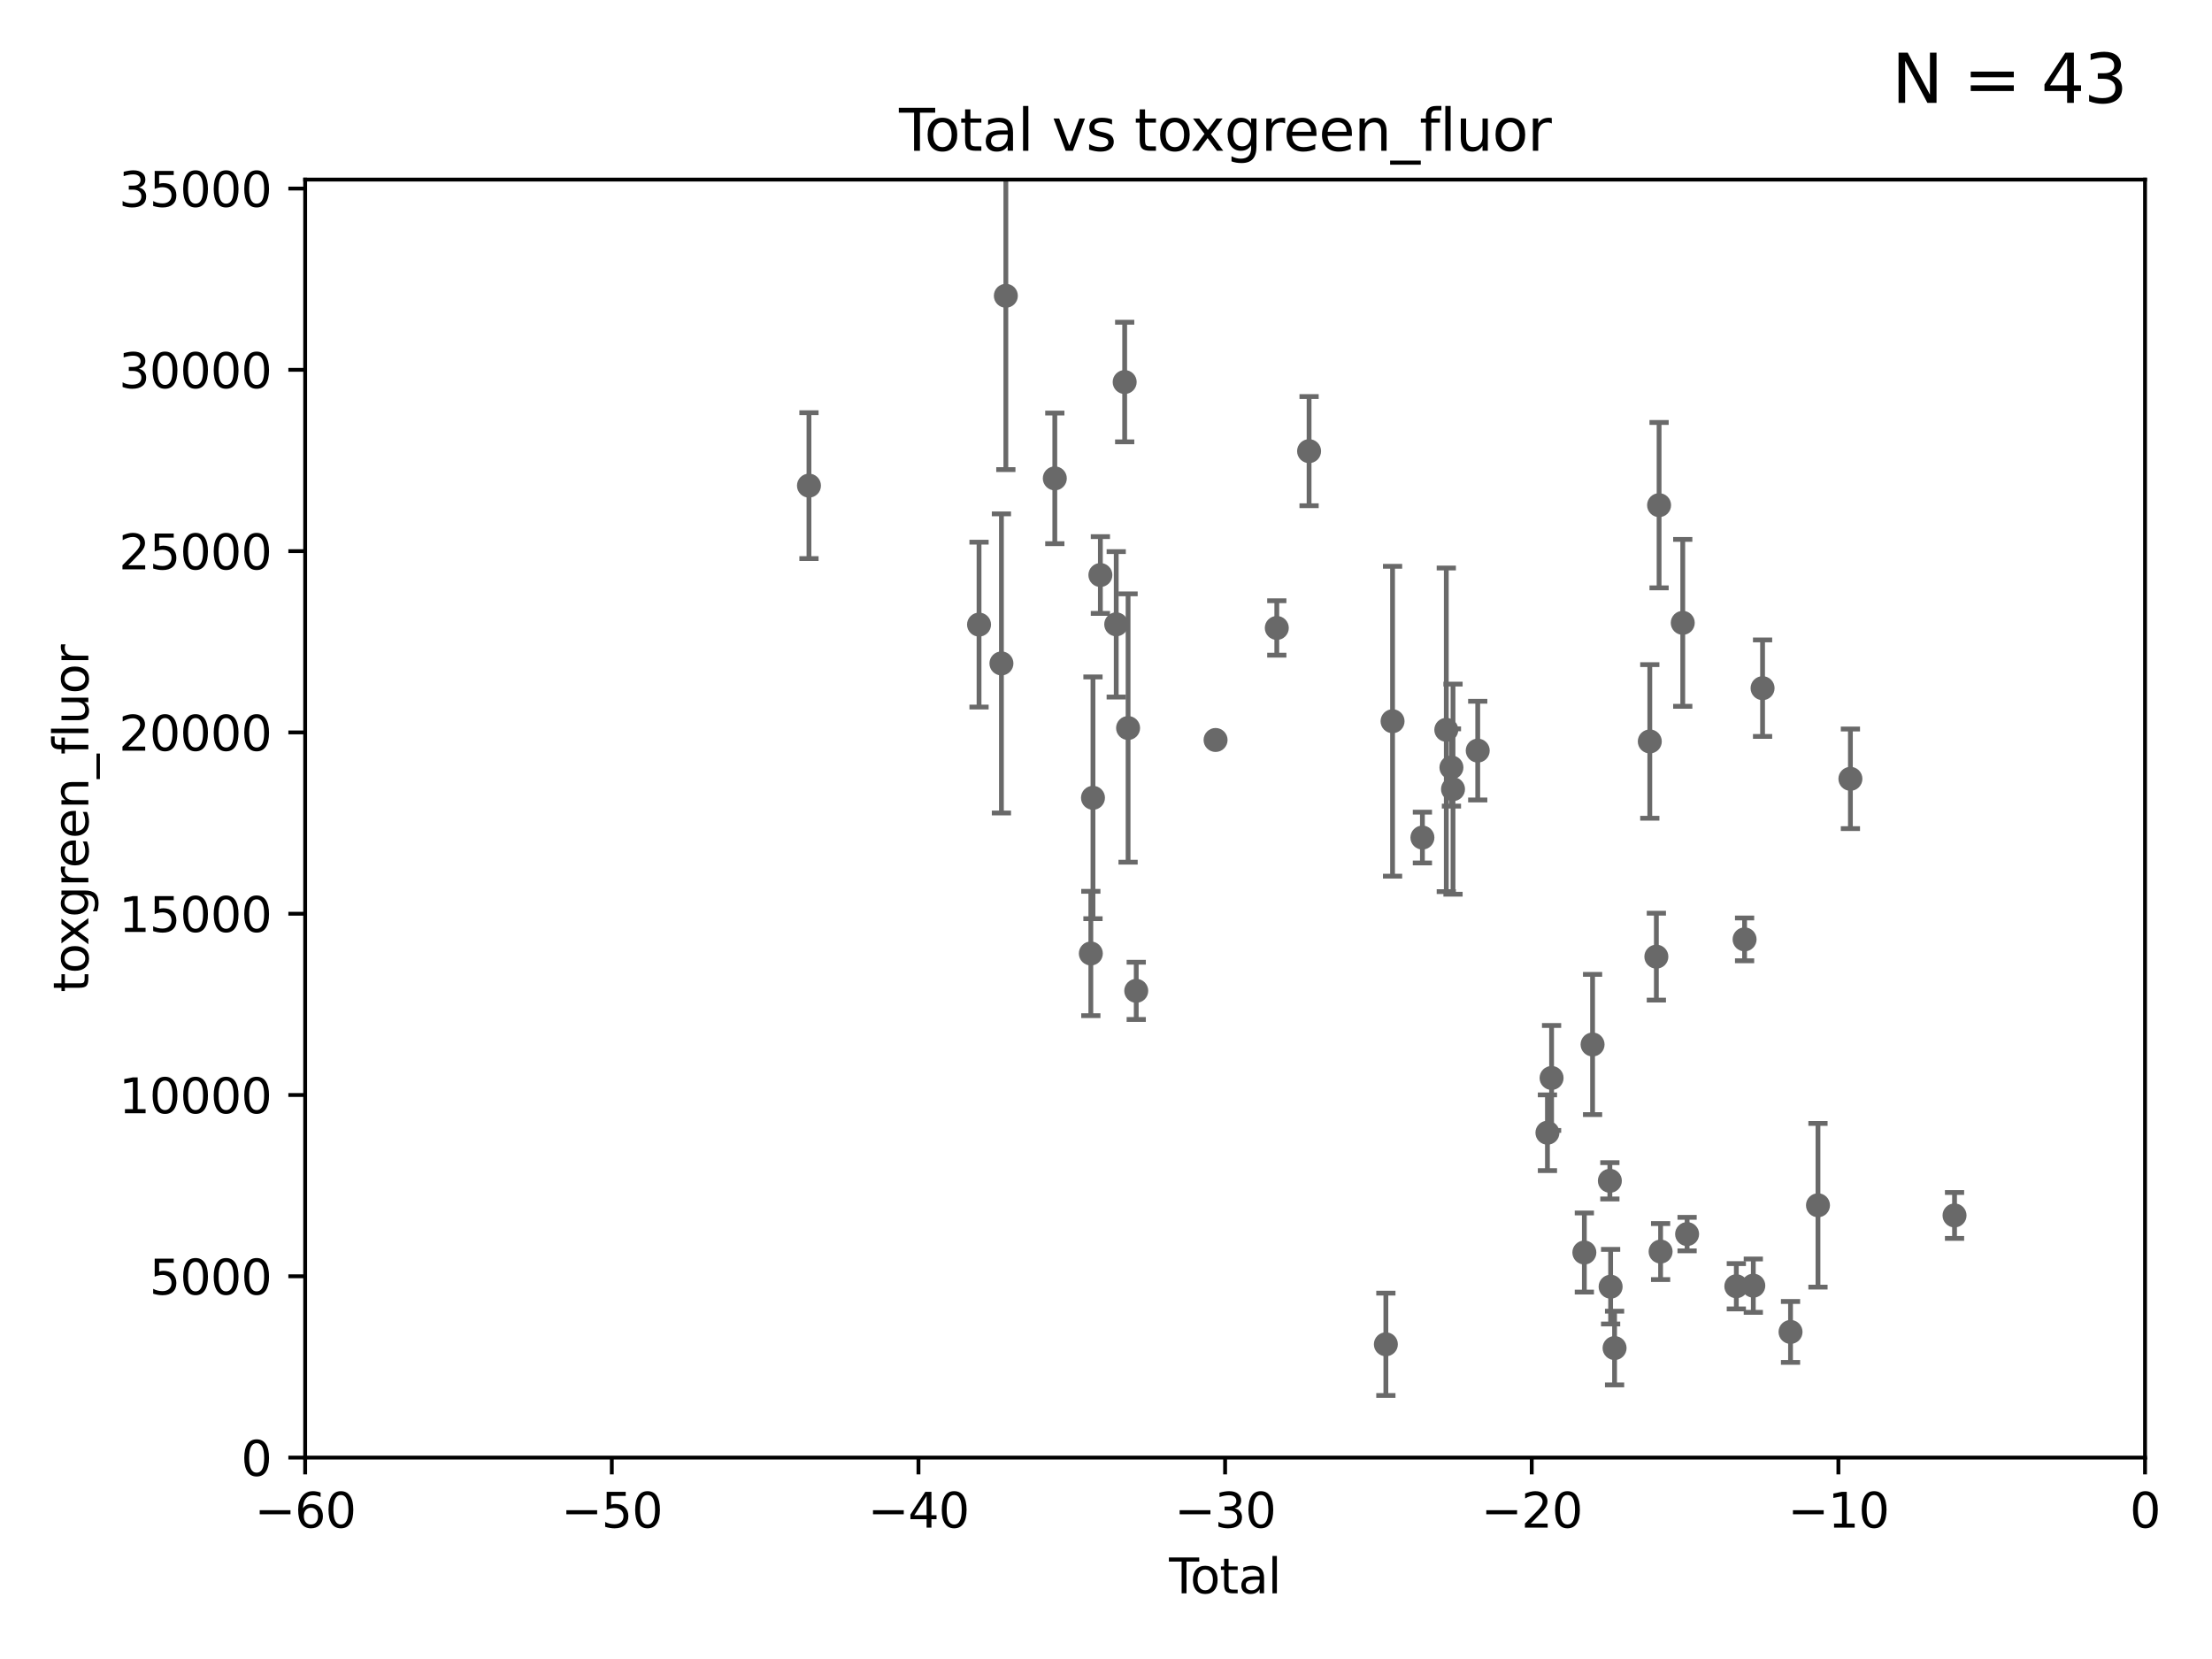 <?xml version="1.0" encoding="utf-8" standalone="no"?>
<!DOCTYPE svg PUBLIC "-//W3C//DTD SVG 1.1//EN"
  "http://www.w3.org/Graphics/SVG/1.1/DTD/svg11.dtd">
<svg xmlns:xlink="http://www.w3.org/1999/xlink" width="460.8pt" height="345.6pt" viewBox="0 0 460.8 345.6" xmlns="http://www.w3.org/2000/svg" version="1.1">
 <defs>
  <style type="text/css">*{stroke-linejoin: round; stroke-linecap: butt}</style>
 </defs>
 <g id="figure_1">
  <g id="patch_1">
   <path d="M 0 345.6 
L 460.8 345.6 
L 460.8 0 
L 0 0 
z
" style="fill: #ffffff"/>
  </g>
  <g id="axes_1">
   <g id="patch_2">
    <path d="M 63.571 303.64 
L 446.85 303.64 
L 446.85 37.411 
L 63.571 37.411 
z
" style="fill: #ffffff"/>
   </g>
   <g id="PathCollection_1">
    <defs>
     <path id="m8efe56c327" d="M 0 1.118 
C 0.297 1.118 0.581 1 0.791 0.791 
C 1 0.581 1.118 0.297 1.118 0 
C 1.118 -0.297 1 -0.581 0.791 -0.791 
C 0.581 -1 0.297 -1.118 0 -1.118 
C -0.297 -1.118 -0.581 -1 -0.791 -0.791 
C -1 -0.581 -1.118 -0.297 -1.118 0 
C -1.118 0.297 -1 0.581 -0.791 0.791 
C -0.581 1 -0.297 1.118 0 1.118 
z
" style="stroke: #696969"/>
    </defs>
    <g clip-path="url(#p7d90228bff)">
     <use xlink:href="#m8efe56c327" x="168.522" y="101.166" style="fill: #696969; stroke: #696969"/>
     <use xlink:href="#m8efe56c327" x="323.223" y="224.561" style="fill: #696969; stroke: #696969"/>
     <use xlink:href="#m8efe56c327" x="330.05" y="260.923" style="fill: #696969; stroke: #696969"/>
     <use xlink:href="#m8efe56c327" x="331.762" y="217.585" style="fill: #696969; stroke: #696969"/>
     <use xlink:href="#m8efe56c327" x="335.364" y="245.982" style="fill: #696969; stroke: #696969"/>
     <use xlink:href="#m8efe56c327" x="335.522" y="268.043" style="fill: #696969; stroke: #696969"/>
     <use xlink:href="#m8efe56c327" x="336.346" y="280.823" style="fill: #696969; stroke: #696969"/>
     <use xlink:href="#m8efe56c327" x="343.683" y="154.457" style="fill: #696969; stroke: #696969"/>
     <use xlink:href="#m8efe56c327" x="345.05" y="199.288" style="fill: #696969; stroke: #696969"/>
     <use xlink:href="#m8efe56c327" x="322.36" y="235.968" style="fill: #696969; stroke: #696969"/>
     <use xlink:href="#m8efe56c327" x="345.618" y="105.234" style="fill: #696969; stroke: #696969"/>
     <use xlink:href="#m8efe56c327" x="350.548" y="129.752" style="fill: #696969; stroke: #696969"/>
     <use xlink:href="#m8efe56c327" x="351.454" y="257.081" style="fill: #696969; stroke: #696969"/>
     <use xlink:href="#m8efe56c327" x="361.709" y="267.952" style="fill: #696969; stroke: #696969"/>
     <use xlink:href="#m8efe56c327" x="363.429" y="195.688" style="fill: #696969; stroke: #696969"/>
     <use xlink:href="#m8efe56c327" x="365.245" y="267.827" style="fill: #696969; stroke: #696969"/>
     <use xlink:href="#m8efe56c327" x="367.176" y="143.358" style="fill: #696969; stroke: #696969"/>
     <use xlink:href="#m8efe56c327" x="373" y="277.466" style="fill: #696969; stroke: #696969"/>
     <use xlink:href="#m8efe56c327" x="378.718" y="251.081" style="fill: #696969; stroke: #696969"/>
     <use xlink:href="#m8efe56c327" x="345.933" y="260.724" style="fill: #696969; stroke: #696969"/>
     <use xlink:href="#m8efe56c327" x="385.474" y="162.243" style="fill: #696969; stroke: #696969"/>
     <use xlink:href="#m8efe56c327" x="407.166" y="253.198" style="fill: #696969; stroke: #696969"/>
     <use xlink:href="#m8efe56c327" x="302.688" y="164.396" style="fill: #696969; stroke: #696969"/>
     <use xlink:href="#m8efe56c327" x="203.952" y="130.114" style="fill: #696969; stroke: #696969"/>
     <use xlink:href="#m8efe56c327" x="208.616" y="138.203" style="fill: #696969; stroke: #696969"/>
     <use xlink:href="#m8efe56c327" x="209.537" y="61.614" style="fill: #696969; stroke: #696969"/>
     <use xlink:href="#m8efe56c327" x="219.736" y="99.654" style="fill: #696969; stroke: #696969"/>
     <use xlink:href="#m8efe56c327" x="227.24" y="198.628" style="fill: #696969; stroke: #696969"/>
     <use xlink:href="#m8efe56c327" x="227.686" y="166.197" style="fill: #696969; stroke: #696969"/>
     <use xlink:href="#m8efe56c327" x="229.229" y="119.786" style="fill: #696969; stroke: #696969"/>
     <use xlink:href="#m8efe56c327" x="232.53" y="130.059" style="fill: #696969; stroke: #696969"/>
     <use xlink:href="#m8efe56c327" x="234.291" y="79.585" style="fill: #696969; stroke: #696969"/>
     <use xlink:href="#m8efe56c327" x="307.838" y="156.366" style="fill: #696969; stroke: #696969"/>
     <use xlink:href="#m8efe56c327" x="235" y="151.66" style="fill: #696969; stroke: #696969"/>
     <use xlink:href="#m8efe56c327" x="253.226" y="154.151" style="fill: #696969; stroke: #696969"/>
     <use xlink:href="#m8efe56c327" x="265.98" y="130.815" style="fill: #696969; stroke: #696969"/>
     <use xlink:href="#m8efe56c327" x="272.706" y="93.983" style="fill: #696969; stroke: #696969"/>
     <use xlink:href="#m8efe56c327" x="288.702" y="280.043" style="fill: #696969; stroke: #696969"/>
     <use xlink:href="#m8efe56c327" x="290.095" y="150.246" style="fill: #696969; stroke: #696969"/>
     <use xlink:href="#m8efe56c327" x="296.315" y="174.48" style="fill: #696969; stroke: #696969"/>
     <use xlink:href="#m8efe56c327" x="301.29" y="152.035" style="fill: #696969; stroke: #696969"/>
     <use xlink:href="#m8efe56c327" x="302.36" y="159.878" style="fill: #696969; stroke: #696969"/>
     <use xlink:href="#m8efe56c327" x="236.699" y="206.41" style="fill: #696969; stroke: #696969"/>
    </g>
   </g>
   <g id="matplotlib.axis_1">
    <g id="xtick_1">
     <g id="line2d_1">
      <defs>
       <path id="mfa442d9a0a" d="M 0 0 
L 0 3.5 
" style="stroke: #000000; stroke-width: 0.8"/>
      </defs>
      <g>
       <use xlink:href="#mfa442d9a0a" x="63.571" y="303.64" style="stroke: #000000; stroke-width: 0.8"/>
      </g>
     </g>
     <g id="text_1">
      <!-- −60 -->
      <g transform="translate(53.019 318.238)scale(0.1 -0.1)">
       <defs>
        <path id="DejaVuSans-2212" d="M 678 2272 
L 4684 2272 
L 4684 1741 
L 678 1741 
L 678 2272 
z
" transform="scale(0.016)"/>
        <path id="DejaVuSans-36" d="M 2113 2584 
Q 1688 2584 1439 2293 
Q 1191 2003 1191 1497 
Q 1191 994 1439 701 
Q 1688 409 2113 409 
Q 2538 409 2786 701 
Q 3034 994 3034 1497 
Q 3034 2003 2786 2293 
Q 2538 2584 2113 2584 
z
M 3366 4563 
L 3366 3988 
Q 3128 4100 2886 4159 
Q 2644 4219 2406 4219 
Q 1781 4219 1451 3797 
Q 1122 3375 1075 2522 
Q 1259 2794 1537 2939 
Q 1816 3084 2150 3084 
Q 2853 3084 3261 2657 
Q 3669 2231 3669 1497 
Q 3669 778 3244 343 
Q 2819 -91 2113 -91 
Q 1303 -91 875 529 
Q 447 1150 447 2328 
Q 447 3434 972 4092 
Q 1497 4750 2381 4750 
Q 2619 4750 2861 4703 
Q 3103 4656 3366 4563 
z
" transform="scale(0.016)"/>
        <path id="DejaVuSans-30" d="M 2034 4250 
Q 1547 4250 1301 3770 
Q 1056 3291 1056 2328 
Q 1056 1369 1301 889 
Q 1547 409 2034 409 
Q 2525 409 2770 889 
Q 3016 1369 3016 2328 
Q 3016 3291 2770 3770 
Q 2525 4250 2034 4250 
z
M 2034 4750 
Q 2819 4750 3233 4129 
Q 3647 3509 3647 2328 
Q 3647 1150 3233 529 
Q 2819 -91 2034 -91 
Q 1250 -91 836 529 
Q 422 1150 422 2328 
Q 422 3509 836 4129 
Q 1250 4750 2034 4750 
z
" transform="scale(0.016)"/>
       </defs>
       <use xlink:href="#DejaVuSans-2212"/>
       <use xlink:href="#DejaVuSans-36" x="83.789"/>
       <use xlink:href="#DejaVuSans-30" x="147.412"/>
      </g>
     </g>
    </g>
    <g id="xtick_2">
     <g id="line2d_2">
      <g>
       <use xlink:href="#mfa442d9a0a" x="127.451" y="303.64" style="stroke: #000000; stroke-width: 0.8"/>
      </g>
     </g>
     <g id="text_2">
      <!-- −50 -->
      <g transform="translate(116.899 318.238)scale(0.1 -0.1)">
       <defs>
        <path id="DejaVuSans-35" d="M 691 4666 
L 3169 4666 
L 3169 4134 
L 1269 4134 
L 1269 2991 
Q 1406 3038 1543 3061 
Q 1681 3084 1819 3084 
Q 2600 3084 3056 2656 
Q 3513 2228 3513 1497 
Q 3513 744 3044 326 
Q 2575 -91 1722 -91 
Q 1428 -91 1123 -41 
Q 819 9 494 109 
L 494 744 
Q 775 591 1075 516 
Q 1375 441 1709 441 
Q 2250 441 2565 725 
Q 2881 1009 2881 1497 
Q 2881 1984 2565 2268 
Q 2250 2553 1709 2553 
Q 1456 2553 1204 2497 
Q 953 2441 691 2322 
L 691 4666 
z
" transform="scale(0.016)"/>
       </defs>
       <use xlink:href="#DejaVuSans-2212"/>
       <use xlink:href="#DejaVuSans-35" x="83.789"/>
       <use xlink:href="#DejaVuSans-30" x="147.412"/>
      </g>
     </g>
    </g>
    <g id="xtick_3">
     <g id="line2d_3">
      <g>
       <use xlink:href="#mfa442d9a0a" x="191.331" y="303.64" style="stroke: #000000; stroke-width: 0.8"/>
      </g>
     </g>
     <g id="text_3">
      <!-- −40 -->
      <g transform="translate(180.778 318.238)scale(0.1 -0.1)">
       <defs>
        <path id="DejaVuSans-34" d="M 2419 4116 
L 825 1625 
L 2419 1625 
L 2419 4116 
z
M 2253 4666 
L 3047 4666 
L 3047 1625 
L 3713 1625 
L 3713 1100 
L 3047 1100 
L 3047 0 
L 2419 0 
L 2419 1100 
L 313 1100 
L 313 1709 
L 2253 4666 
z
" transform="scale(0.016)"/>
       </defs>
       <use xlink:href="#DejaVuSans-2212"/>
       <use xlink:href="#DejaVuSans-34" x="83.789"/>
       <use xlink:href="#DejaVuSans-30" x="147.412"/>
      </g>
     </g>
    </g>
    <g id="xtick_4">
     <g id="line2d_4">
      <g>
       <use xlink:href="#mfa442d9a0a" x="255.211" y="303.64" style="stroke: #000000; stroke-width: 0.8"/>
      </g>
     </g>
     <g id="text_4">
      <!-- −30 -->
      <g transform="translate(244.658 318.238)scale(0.1 -0.1)">
       <defs>
        <path id="DejaVuSans-33" d="M 2597 2516 
Q 3050 2419 3304 2112 
Q 3559 1806 3559 1356 
Q 3559 666 3084 287 
Q 2609 -91 1734 -91 
Q 1441 -91 1130 -33 
Q 819 25 488 141 
L 488 750 
Q 750 597 1062 519 
Q 1375 441 1716 441 
Q 2309 441 2620 675 
Q 2931 909 2931 1356 
Q 2931 1769 2642 2001 
Q 2353 2234 1838 2234 
L 1294 2234 
L 1294 2753 
L 1863 2753 
Q 2328 2753 2575 2939 
Q 2822 3125 2822 3475 
Q 2822 3834 2567 4026 
Q 2313 4219 1838 4219 
Q 1578 4219 1281 4162 
Q 984 4106 628 3988 
L 628 4550 
Q 988 4650 1302 4700 
Q 1616 4750 1894 4750 
Q 2613 4750 3031 4423 
Q 3450 4097 3450 3541 
Q 3450 3153 3228 2886 
Q 3006 2619 2597 2516 
z
" transform="scale(0.016)"/>
       </defs>
       <use xlink:href="#DejaVuSans-2212"/>
       <use xlink:href="#DejaVuSans-33" x="83.789"/>
       <use xlink:href="#DejaVuSans-30" x="147.412"/>
      </g>
     </g>
    </g>
    <g id="xtick_5">
     <g id="line2d_5">
      <g>
       <use xlink:href="#mfa442d9a0a" x="319.09" y="303.64" style="stroke: #000000; stroke-width: 0.8"/>
      </g>
     </g>
     <g id="text_5">
      <!-- −20 -->
      <g transform="translate(308.538 318.238)scale(0.1 -0.1)">
       <defs>
        <path id="DejaVuSans-32" d="M 1228 531 
L 3431 531 
L 3431 0 
L 469 0 
L 469 531 
Q 828 903 1448 1529 
Q 2069 2156 2228 2338 
Q 2531 2678 2651 2914 
Q 2772 3150 2772 3378 
Q 2772 3750 2511 3984 
Q 2250 4219 1831 4219 
Q 1534 4219 1204 4116 
Q 875 4013 500 3803 
L 500 4441 
Q 881 4594 1212 4672 
Q 1544 4750 1819 4750 
Q 2544 4750 2975 4387 
Q 3406 4025 3406 3419 
Q 3406 3131 3298 2873 
Q 3191 2616 2906 2266 
Q 2828 2175 2409 1742 
Q 1991 1309 1228 531 
z
" transform="scale(0.016)"/>
       </defs>
       <use xlink:href="#DejaVuSans-2212"/>
       <use xlink:href="#DejaVuSans-32" x="83.789"/>
       <use xlink:href="#DejaVuSans-30" x="147.412"/>
      </g>
     </g>
    </g>
    <g id="xtick_6">
     <g id="line2d_6">
      <g>
       <use xlink:href="#mfa442d9a0a" x="382.97" y="303.64" style="stroke: #000000; stroke-width: 0.8"/>
      </g>
     </g>
     <g id="text_6">
      <!-- −10 -->
      <g transform="translate(372.418 318.238)scale(0.1 -0.1)">
       <defs>
        <path id="DejaVuSans-31" d="M 794 531 
L 1825 531 
L 1825 4091 
L 703 3866 
L 703 4441 
L 1819 4666 
L 2450 4666 
L 2450 531 
L 3481 531 
L 3481 0 
L 794 0 
L 794 531 
z
" transform="scale(0.016)"/>
       </defs>
       <use xlink:href="#DejaVuSans-2212"/>
       <use xlink:href="#DejaVuSans-31" x="83.789"/>
       <use xlink:href="#DejaVuSans-30" x="147.412"/>
      </g>
     </g>
    </g>
    <g id="xtick_7">
     <g id="line2d_7">
      <g>
       <use xlink:href="#mfa442d9a0a" x="446.85" y="303.64" style="stroke: #000000; stroke-width: 0.8"/>
      </g>
     </g>
     <g id="text_7">
      <!-- 0 -->
      <g transform="translate(443.669 318.238)scale(0.1 -0.1)">
       <use xlink:href="#DejaVuSans-30"/>
      </g>
     </g>
    </g>
    <g id="text_8">
     <!-- Total -->
     <g transform="translate(243.534 331.917)scale(0.1 -0.1)">
      <defs>
       <path id="DejaVuSans-54" d="M -19 4666 
L 3928 4666 
L 3928 4134 
L 2272 4134 
L 2272 0 
L 1638 0 
L 1638 4134 
L -19 4134 
L -19 4666 
z
" transform="scale(0.016)"/>
       <path id="DejaVuSans-6f" d="M 1959 3097 
Q 1497 3097 1228 2736 
Q 959 2375 959 1747 
Q 959 1119 1226 758 
Q 1494 397 1959 397 
Q 2419 397 2687 759 
Q 2956 1122 2956 1747 
Q 2956 2369 2687 2733 
Q 2419 3097 1959 3097 
z
M 1959 3584 
Q 2709 3584 3137 3096 
Q 3566 2609 3566 1747 
Q 3566 888 3137 398 
Q 2709 -91 1959 -91 
Q 1206 -91 779 398 
Q 353 888 353 1747 
Q 353 2609 779 3096 
Q 1206 3584 1959 3584 
z
" transform="scale(0.016)"/>
       <path id="DejaVuSans-74" d="M 1172 4494 
L 1172 3500 
L 2356 3500 
L 2356 3053 
L 1172 3053 
L 1172 1153 
Q 1172 725 1289 603 
Q 1406 481 1766 481 
L 2356 481 
L 2356 0 
L 1766 0 
Q 1100 0 847 248 
Q 594 497 594 1153 
L 594 3053 
L 172 3053 
L 172 3500 
L 594 3500 
L 594 4494 
L 1172 4494 
z
" transform="scale(0.016)"/>
       <path id="DejaVuSans-61" d="M 2194 1759 
Q 1497 1759 1228 1600 
Q 959 1441 959 1056 
Q 959 750 1161 570 
Q 1363 391 1709 391 
Q 2188 391 2477 730 
Q 2766 1069 2766 1631 
L 2766 1759 
L 2194 1759 
z
M 3341 1997 
L 3341 0 
L 2766 0 
L 2766 531 
Q 2569 213 2275 61 
Q 1981 -91 1556 -91 
Q 1019 -91 701 211 
Q 384 513 384 1019 
Q 384 1609 779 1909 
Q 1175 2209 1959 2209 
L 2766 2209 
L 2766 2266 
Q 2766 2663 2505 2880 
Q 2244 3097 1772 3097 
Q 1472 3097 1187 3025 
Q 903 2953 641 2809 
L 641 3341 
Q 956 3463 1253 3523 
Q 1550 3584 1831 3584 
Q 2591 3584 2966 3190 
Q 3341 2797 3341 1997 
z
" transform="scale(0.016)"/>
       <path id="DejaVuSans-6c" d="M 603 4863 
L 1178 4863 
L 1178 0 
L 603 0 
L 603 4863 
z
" transform="scale(0.016)"/>
      </defs>
      <use xlink:href="#DejaVuSans-54"/>
      <use xlink:href="#DejaVuSans-6f" x="44.084"/>
      <use xlink:href="#DejaVuSans-74" x="105.266"/>
      <use xlink:href="#DejaVuSans-61" x="144.475"/>
      <use xlink:href="#DejaVuSans-6c" x="205.754"/>
     </g>
    </g>
   </g>
   <g id="matplotlib.axis_2">
    <g id="ytick_1">
     <g id="line2d_8">
      <defs>
       <path id="mcd7b5732c5" d="M 0 0 
L -3.5 0 
" style="stroke: #000000; stroke-width: 0.8"/>
      </defs>
      <g>
       <use xlink:href="#mcd7b5732c5" x="63.571" y="303.64" style="stroke: #000000; stroke-width: 0.8"/>
      </g>
     </g>
     <g id="text_9">
      <!-- 0 -->
      <g transform="translate(50.209 307.439)scale(0.1 -0.1)">
       <use xlink:href="#DejaVuSans-30"/>
      </g>
     </g>
    </g>
    <g id="ytick_2">
     <g id="line2d_9">
      <g>
       <use xlink:href="#mcd7b5732c5" x="63.571" y="265.874" style="stroke: #000000; stroke-width: 0.8"/>
      </g>
     </g>
     <g id="text_10">
      <!-- 5000 -->
      <g transform="translate(31.121 269.673)scale(0.1 -0.1)">
       <use xlink:href="#DejaVuSans-35"/>
       <use xlink:href="#DejaVuSans-30" x="63.623"/>
       <use xlink:href="#DejaVuSans-30" x="127.246"/>
       <use xlink:href="#DejaVuSans-30" x="190.869"/>
      </g>
     </g>
    </g>
    <g id="ytick_3">
     <g id="line2d_10">
      <g>
       <use xlink:href="#mcd7b5732c5" x="63.571" y="228.108" style="stroke: #000000; stroke-width: 0.8"/>
      </g>
     </g>
     <g id="text_11">
      <!-- 10000 -->
      <g transform="translate(24.759 231.907)scale(0.1 -0.1)">
       <use xlink:href="#DejaVuSans-31"/>
       <use xlink:href="#DejaVuSans-30" x="63.623"/>
       <use xlink:href="#DejaVuSans-30" x="127.246"/>
       <use xlink:href="#DejaVuSans-30" x="190.869"/>
       <use xlink:href="#DejaVuSans-30" x="254.492"/>
      </g>
     </g>
    </g>
    <g id="ytick_4">
     <g id="line2d_11">
      <g>
       <use xlink:href="#mcd7b5732c5" x="63.571" y="190.342" style="stroke: #000000; stroke-width: 0.8"/>
      </g>
     </g>
     <g id="text_12">
      <!-- 15000 -->
      <g transform="translate(24.759 194.141)scale(0.1 -0.1)">
       <use xlink:href="#DejaVuSans-31"/>
       <use xlink:href="#DejaVuSans-35" x="63.623"/>
       <use xlink:href="#DejaVuSans-30" x="127.246"/>
       <use xlink:href="#DejaVuSans-30" x="190.869"/>
       <use xlink:href="#DejaVuSans-30" x="254.492"/>
      </g>
     </g>
    </g>
    <g id="ytick_5">
     <g id="line2d_12">
      <g>
       <use xlink:href="#mcd7b5732c5" x="63.571" y="152.576" style="stroke: #000000; stroke-width: 0.8"/>
      </g>
     </g>
     <g id="text_13">
      <!-- 20000 -->
      <g transform="translate(24.759 156.375)scale(0.1 -0.1)">
       <use xlink:href="#DejaVuSans-32"/>
       <use xlink:href="#DejaVuSans-30" x="63.623"/>
       <use xlink:href="#DejaVuSans-30" x="127.246"/>
       <use xlink:href="#DejaVuSans-30" x="190.869"/>
       <use xlink:href="#DejaVuSans-30" x="254.492"/>
      </g>
     </g>
    </g>
    <g id="ytick_6">
     <g id="line2d_13">
      <g>
       <use xlink:href="#mcd7b5732c5" x="63.571" y="114.81" style="stroke: #000000; stroke-width: 0.8"/>
      </g>
     </g>
     <g id="text_14">
      <!-- 25000 -->
      <g transform="translate(24.759 118.609)scale(0.1 -0.1)">
       <use xlink:href="#DejaVuSans-32"/>
       <use xlink:href="#DejaVuSans-35" x="63.623"/>
       <use xlink:href="#DejaVuSans-30" x="127.246"/>
       <use xlink:href="#DejaVuSans-30" x="190.869"/>
       <use xlink:href="#DejaVuSans-30" x="254.492"/>
      </g>
     </g>
    </g>
    <g id="ytick_7">
     <g id="line2d_14">
      <g>
       <use xlink:href="#mcd7b5732c5" x="63.571" y="77.044" style="stroke: #000000; stroke-width: 0.8"/>
      </g>
     </g>
     <g id="text_15">
      <!-- 30000 -->
      <g transform="translate(24.759 80.844)scale(0.1 -0.1)">
       <use xlink:href="#DejaVuSans-33"/>
       <use xlink:href="#DejaVuSans-30" x="63.623"/>
       <use xlink:href="#DejaVuSans-30" x="127.246"/>
       <use xlink:href="#DejaVuSans-30" x="190.869"/>
       <use xlink:href="#DejaVuSans-30" x="254.492"/>
      </g>
     </g>
    </g>
    <g id="ytick_8">
     <g id="line2d_15">
      <g>
       <use xlink:href="#mcd7b5732c5" x="63.571" y="39.278" style="stroke: #000000; stroke-width: 0.8"/>
      </g>
     </g>
     <g id="text_16">
      <!-- 35000 -->
      <g transform="translate(24.759 43.078)scale(0.1 -0.1)">
       <use xlink:href="#DejaVuSans-33"/>
       <use xlink:href="#DejaVuSans-35" x="63.623"/>
       <use xlink:href="#DejaVuSans-30" x="127.246"/>
       <use xlink:href="#DejaVuSans-30" x="190.869"/>
       <use xlink:href="#DejaVuSans-30" x="254.492"/>
      </g>
     </g>
    </g>
    <g id="text_17">
     <!-- toxgreen_fluor -->
     <g transform="translate(18.401 206.72)rotate(-90)scale(0.1 -0.1)">
      <defs>
       <path id="DejaVuSans-78" d="M 3513 3500 
L 2247 1797 
L 3578 0 
L 2900 0 
L 1881 1375 
L 863 0 
L 184 0 
L 1544 1831 
L 300 3500 
L 978 3500 
L 1906 2253 
L 2834 3500 
L 3513 3500 
z
" transform="scale(0.016)"/>
       <path id="DejaVuSans-67" d="M 2906 1791 
Q 2906 2416 2648 2759 
Q 2391 3103 1925 3103 
Q 1463 3103 1205 2759 
Q 947 2416 947 1791 
Q 947 1169 1205 825 
Q 1463 481 1925 481 
Q 2391 481 2648 825 
Q 2906 1169 2906 1791 
z
M 3481 434 
Q 3481 -459 3084 -895 
Q 2688 -1331 1869 -1331 
Q 1566 -1331 1297 -1286 
Q 1028 -1241 775 -1147 
L 775 -588 
Q 1028 -725 1275 -790 
Q 1522 -856 1778 -856 
Q 2344 -856 2625 -561 
Q 2906 -266 2906 331 
L 2906 616 
Q 2728 306 2450 153 
Q 2172 0 1784 0 
Q 1141 0 747 490 
Q 353 981 353 1791 
Q 353 2603 747 3093 
Q 1141 3584 1784 3584 
Q 2172 3584 2450 3431 
Q 2728 3278 2906 2969 
L 2906 3500 
L 3481 3500 
L 3481 434 
z
" transform="scale(0.016)"/>
       <path id="DejaVuSans-72" d="M 2631 2963 
Q 2534 3019 2420 3045 
Q 2306 3072 2169 3072 
Q 1681 3072 1420 2755 
Q 1159 2438 1159 1844 
L 1159 0 
L 581 0 
L 581 3500 
L 1159 3500 
L 1159 2956 
Q 1341 3275 1631 3429 
Q 1922 3584 2338 3584 
Q 2397 3584 2469 3576 
Q 2541 3569 2628 3553 
L 2631 2963 
z
" transform="scale(0.016)"/>
       <path id="DejaVuSans-65" d="M 3597 1894 
L 3597 1613 
L 953 1613 
Q 991 1019 1311 708 
Q 1631 397 2203 397 
Q 2534 397 2845 478 
Q 3156 559 3463 722 
L 3463 178 
Q 3153 47 2828 -22 
Q 2503 -91 2169 -91 
Q 1331 -91 842 396 
Q 353 884 353 1716 
Q 353 2575 817 3079 
Q 1281 3584 2069 3584 
Q 2775 3584 3186 3129 
Q 3597 2675 3597 1894 
z
M 3022 2063 
Q 3016 2534 2758 2815 
Q 2500 3097 2075 3097 
Q 1594 3097 1305 2825 
Q 1016 2553 972 2059 
L 3022 2063 
z
" transform="scale(0.016)"/>
       <path id="DejaVuSans-6e" d="M 3513 2113 
L 3513 0 
L 2938 0 
L 2938 2094 
Q 2938 2591 2744 2837 
Q 2550 3084 2163 3084 
Q 1697 3084 1428 2787 
Q 1159 2491 1159 1978 
L 1159 0 
L 581 0 
L 581 3500 
L 1159 3500 
L 1159 2956 
Q 1366 3272 1645 3428 
Q 1925 3584 2291 3584 
Q 2894 3584 3203 3211 
Q 3513 2838 3513 2113 
z
" transform="scale(0.016)"/>
       <path id="DejaVuSans-5f" d="M 3263 -1063 
L 3263 -1509 
L -63 -1509 
L -63 -1063 
L 3263 -1063 
z
" transform="scale(0.016)"/>
       <path id="DejaVuSans-66" d="M 2375 4863 
L 2375 4384 
L 1825 4384 
Q 1516 4384 1395 4259 
Q 1275 4134 1275 3809 
L 1275 3500 
L 2222 3500 
L 2222 3053 
L 1275 3053 
L 1275 0 
L 697 0 
L 697 3053 
L 147 3053 
L 147 3500 
L 697 3500 
L 697 3744 
Q 697 4328 969 4595 
Q 1241 4863 1831 4863 
L 2375 4863 
z
" transform="scale(0.016)"/>
       <path id="DejaVuSans-75" d="M 544 1381 
L 544 3500 
L 1119 3500 
L 1119 1403 
Q 1119 906 1312 657 
Q 1506 409 1894 409 
Q 2359 409 2629 706 
Q 2900 1003 2900 1516 
L 2900 3500 
L 3475 3500 
L 3475 0 
L 2900 0 
L 2900 538 
Q 2691 219 2414 64 
Q 2138 -91 1772 -91 
Q 1169 -91 856 284 
Q 544 659 544 1381 
z
M 1991 3584 
L 1991 3584 
z
" transform="scale(0.016)"/>
      </defs>
      <use xlink:href="#DejaVuSans-74"/>
      <use xlink:href="#DejaVuSans-6f" x="39.209"/>
      <use xlink:href="#DejaVuSans-78" x="97.266"/>
      <use xlink:href="#DejaVuSans-67" x="156.445"/>
      <use xlink:href="#DejaVuSans-72" x="219.922"/>
      <use xlink:href="#DejaVuSans-65" x="258.785"/>
      <use xlink:href="#DejaVuSans-65" x="320.309"/>
      <use xlink:href="#DejaVuSans-6e" x="381.832"/>
      <use xlink:href="#DejaVuSans-5f" x="445.211"/>
      <use xlink:href="#DejaVuSans-66" x="495.211"/>
      <use xlink:href="#DejaVuSans-6c" x="530.416"/>
      <use xlink:href="#DejaVuSans-75" x="558.199"/>
      <use xlink:href="#DejaVuSans-6f" x="621.578"/>
      <use xlink:href="#DejaVuSans-72" x="682.76"/>
     </g>
    </g>
   </g>
   <g id="LineCollection_1">
    <path d="M 168.522 116.358 
L 168.522 85.973 
" clip-path="url(#p7d90228bff)" style="fill: none; stroke: #696969"/>
    <path d="M 323.223 235.496 
L 323.223 213.627 
" clip-path="url(#p7d90228bff)" style="fill: none; stroke: #696969"/>
    <path d="M 330.05 269.164 
L 330.05 252.682 
" clip-path="url(#p7d90228bff)" style="fill: none; stroke: #696969"/>
    <path d="M 331.762 232.191 
L 331.762 202.98 
" clip-path="url(#p7d90228bff)" style="fill: none; stroke: #696969"/>
    <path d="M 335.364 249.765 
L 335.364 242.2 
" clip-path="url(#p7d90228bff)" style="fill: none; stroke: #696969"/>
    <path d="M 335.522 275.814 
L 335.522 260.271 
" clip-path="url(#p7d90228bff)" style="fill: none; stroke: #696969"/>
    <path d="M 336.346 288.498 
L 336.346 273.148 
" clip-path="url(#p7d90228bff)" style="fill: none; stroke: #696969"/>
    <path d="M 343.683 170.456 
L 343.683 138.458 
" clip-path="url(#p7d90228bff)" style="fill: none; stroke: #696969"/>
    <path d="M 345.05 208.339 
L 345.05 190.236 
" clip-path="url(#p7d90228bff)" style="fill: none; stroke: #696969"/>
    <path d="M 322.36 243.855 
L 322.36 228.081 
" clip-path="url(#p7d90228bff)" style="fill: none; stroke: #696969"/>
    <path d="M 345.618 122.461 
L 345.618 88.007 
" clip-path="url(#p7d90228bff)" style="fill: none; stroke: #696969"/>
    <path d="M 350.548 147.136 
L 350.548 112.367 
" clip-path="url(#p7d90228bff)" style="fill: none; stroke: #696969"/>
    <path d="M 351.454 260.57 
L 351.454 253.593 
" clip-path="url(#p7d90228bff)" style="fill: none; stroke: #696969"/>
    <path d="M 361.709 272.671 
L 361.709 263.233 
" clip-path="url(#p7d90228bff)" style="fill: none; stroke: #696969"/>
    <path d="M 363.429 200.147 
L 363.429 191.229 
" clip-path="url(#p7d90228bff)" style="fill: none; stroke: #696969"/>
    <path d="M 365.245 273.382 
L 365.245 262.271 
" clip-path="url(#p7d90228bff)" style="fill: none; stroke: #696969"/>
    <path d="M 367.176 153.409 
L 367.176 133.308 
" clip-path="url(#p7d90228bff)" style="fill: none; stroke: #696969"/>
    <path d="M 373 283.809 
L 373 271.122 
" clip-path="url(#p7d90228bff)" style="fill: none; stroke: #696969"/>
    <path d="M 378.718 268.129 
L 378.718 234.032 
" clip-path="url(#p7d90228bff)" style="fill: none; stroke: #696969"/>
    <path d="M 345.933 266.558 
L 345.933 254.891 
" clip-path="url(#p7d90228bff)" style="fill: none; stroke: #696969"/>
    <path d="M 385.474 172.618 
L 385.474 151.867 
" clip-path="url(#p7d90228bff)" style="fill: none; stroke: #696969"/>
    <path d="M 407.166 257.977 
L 407.166 248.419 
" clip-path="url(#p7d90228bff)" style="fill: none; stroke: #696969"/>
    <path d="M 302.688 186.281 
L 302.688 142.51 
" clip-path="url(#p7d90228bff)" style="fill: none; stroke: #696969"/>
    <path d="M 203.952 147.286 
L 203.952 112.943 
" clip-path="url(#p7d90228bff)" style="fill: none; stroke: #696969"/>
    <path d="M 208.616 169.362 
L 208.616 107.043 
" clip-path="url(#p7d90228bff)" style="fill: none; stroke: #696969"/>
    <path d="M 209.537 97.825 
L 209.537 25.402 
" clip-path="url(#p7d90228bff)" style="fill: none; stroke: #696969"/>
    <path d="M 219.736 113.257 
L 219.736 86.051 
" clip-path="url(#p7d90228bff)" style="fill: none; stroke: #696969"/>
    <path d="M 227.24 211.582 
L 227.24 185.674 
" clip-path="url(#p7d90228bff)" style="fill: none; stroke: #696969"/>
    <path d="M 227.686 191.376 
L 227.686 141.018 
" clip-path="url(#p7d90228bff)" style="fill: none; stroke: #696969"/>
    <path d="M 229.229 127.782 
L 229.229 111.79 
" clip-path="url(#p7d90228bff)" style="fill: none; stroke: #696969"/>
    <path d="M 232.53 145.209 
L 232.53 114.909 
" clip-path="url(#p7d90228bff)" style="fill: none; stroke: #696969"/>
    <path d="M 234.291 92.04 
L 234.291 67.13 
" clip-path="url(#p7d90228bff)" style="fill: none; stroke: #696969"/>
    <path d="M 307.838 166.65 
L 307.838 146.083 
" clip-path="url(#p7d90228bff)" style="fill: none; stroke: #696969"/>
    <path d="M 235 179.609 
L 235 123.711 
" clip-path="url(#p7d90228bff)" style="fill: none; stroke: #696969"/>
    <path d="M 253.226 154.667 
L 253.226 153.636 
" clip-path="url(#p7d90228bff)" style="fill: none; stroke: #696969"/>
    <path d="M 265.98 136.483 
L 265.98 125.148 
" clip-path="url(#p7d90228bff)" style="fill: none; stroke: #696969"/>
    <path d="M 272.706 105.352 
L 272.706 82.613 
" clip-path="url(#p7d90228bff)" style="fill: none; stroke: #696969"/>
    <path d="M 288.702 290.703 
L 288.702 269.384 
" clip-path="url(#p7d90228bff)" style="fill: none; stroke: #696969"/>
    <path d="M 290.095 182.519 
L 290.095 117.972 
" clip-path="url(#p7d90228bff)" style="fill: none; stroke: #696969"/>
    <path d="M 296.315 179.771 
L 296.315 169.189 
" clip-path="url(#p7d90228bff)" style="fill: none; stroke: #696969"/>
    <path d="M 301.29 185.743 
L 301.29 118.327 
" clip-path="url(#p7d90228bff)" style="fill: none; stroke: #696969"/>
    <path d="M 302.36 167.926 
L 302.36 151.829 
" clip-path="url(#p7d90228bff)" style="fill: none; stroke: #696969"/>
    <path d="M 236.699 212.375 
L 236.699 200.445 
" clip-path="url(#p7d90228bff)" style="fill: none; stroke: #696969"/>
   </g>
   <g id="line2d_16">
    <defs>
     <path id="m69ec66cde1" d="M 2 0 
L -2 -0 
" style="stroke: #696969"/>
    </defs>
    <g clip-path="url(#p7d90228bff)">
     <use xlink:href="#m69ec66cde1" x="168.522" y="116.358" style="fill: #696969; stroke: #696969"/>
     <use xlink:href="#m69ec66cde1" x="323.223" y="235.496" style="fill: #696969; stroke: #696969"/>
     <use xlink:href="#m69ec66cde1" x="330.05" y="269.164" style="fill: #696969; stroke: #696969"/>
     <use xlink:href="#m69ec66cde1" x="331.762" y="232.191" style="fill: #696969; stroke: #696969"/>
     <use xlink:href="#m69ec66cde1" x="335.364" y="249.765" style="fill: #696969; stroke: #696969"/>
     <use xlink:href="#m69ec66cde1" x="335.522" y="275.814" style="fill: #696969; stroke: #696969"/>
     <use xlink:href="#m69ec66cde1" x="336.346" y="288.498" style="fill: #696969; stroke: #696969"/>
     <use xlink:href="#m69ec66cde1" x="343.683" y="170.456" style="fill: #696969; stroke: #696969"/>
     <use xlink:href="#m69ec66cde1" x="345.05" y="208.339" style="fill: #696969; stroke: #696969"/>
     <use xlink:href="#m69ec66cde1" x="322.36" y="243.855" style="fill: #696969; stroke: #696969"/>
     <use xlink:href="#m69ec66cde1" x="345.618" y="122.461" style="fill: #696969; stroke: #696969"/>
     <use xlink:href="#m69ec66cde1" x="350.548" y="147.136" style="fill: #696969; stroke: #696969"/>
     <use xlink:href="#m69ec66cde1" x="351.454" y="260.57" style="fill: #696969; stroke: #696969"/>
     <use xlink:href="#m69ec66cde1" x="361.709" y="272.671" style="fill: #696969; stroke: #696969"/>
     <use xlink:href="#m69ec66cde1" x="363.429" y="200.147" style="fill: #696969; stroke: #696969"/>
     <use xlink:href="#m69ec66cde1" x="365.245" y="273.382" style="fill: #696969; stroke: #696969"/>
     <use xlink:href="#m69ec66cde1" x="367.176" y="153.409" style="fill: #696969; stroke: #696969"/>
     <use xlink:href="#m69ec66cde1" x="373" y="283.809" style="fill: #696969; stroke: #696969"/>
     <use xlink:href="#m69ec66cde1" x="378.718" y="268.129" style="fill: #696969; stroke: #696969"/>
     <use xlink:href="#m69ec66cde1" x="345.933" y="266.558" style="fill: #696969; stroke: #696969"/>
     <use xlink:href="#m69ec66cde1" x="385.474" y="172.618" style="fill: #696969; stroke: #696969"/>
     <use xlink:href="#m69ec66cde1" x="407.166" y="257.977" style="fill: #696969; stroke: #696969"/>
     <use xlink:href="#m69ec66cde1" x="302.688" y="186.281" style="fill: #696969; stroke: #696969"/>
     <use xlink:href="#m69ec66cde1" x="203.952" y="147.286" style="fill: #696969; stroke: #696969"/>
     <use xlink:href="#m69ec66cde1" x="208.616" y="169.362" style="fill: #696969; stroke: #696969"/>
     <use xlink:href="#m69ec66cde1" x="209.537" y="97.825" style="fill: #696969; stroke: #696969"/>
     <use xlink:href="#m69ec66cde1" x="219.736" y="113.257" style="fill: #696969; stroke: #696969"/>
     <use xlink:href="#m69ec66cde1" x="227.24" y="211.582" style="fill: #696969; stroke: #696969"/>
     <use xlink:href="#m69ec66cde1" x="227.686" y="191.376" style="fill: #696969; stroke: #696969"/>
     <use xlink:href="#m69ec66cde1" x="229.229" y="127.782" style="fill: #696969; stroke: #696969"/>
     <use xlink:href="#m69ec66cde1" x="232.53" y="145.209" style="fill: #696969; stroke: #696969"/>
     <use xlink:href="#m69ec66cde1" x="234.291" y="92.04" style="fill: #696969; stroke: #696969"/>
     <use xlink:href="#m69ec66cde1" x="307.838" y="166.65" style="fill: #696969; stroke: #696969"/>
     <use xlink:href="#m69ec66cde1" x="235" y="179.609" style="fill: #696969; stroke: #696969"/>
     <use xlink:href="#m69ec66cde1" x="253.226" y="154.667" style="fill: #696969; stroke: #696969"/>
     <use xlink:href="#m69ec66cde1" x="265.98" y="136.483" style="fill: #696969; stroke: #696969"/>
     <use xlink:href="#m69ec66cde1" x="272.706" y="105.352" style="fill: #696969; stroke: #696969"/>
     <use xlink:href="#m69ec66cde1" x="288.702" y="290.703" style="fill: #696969; stroke: #696969"/>
     <use xlink:href="#m69ec66cde1" x="290.095" y="182.519" style="fill: #696969; stroke: #696969"/>
     <use xlink:href="#m69ec66cde1" x="296.315" y="179.771" style="fill: #696969; stroke: #696969"/>
     <use xlink:href="#m69ec66cde1" x="301.29" y="185.743" style="fill: #696969; stroke: #696969"/>
     <use xlink:href="#m69ec66cde1" x="302.36" y="167.926" style="fill: #696969; stroke: #696969"/>
     <use xlink:href="#m69ec66cde1" x="236.699" y="212.375" style="fill: #696969; stroke: #696969"/>
    </g>
   </g>
   <g id="line2d_17">
    <g clip-path="url(#p7d90228bff)">
     <use xlink:href="#m69ec66cde1" x="168.522" y="85.973" style="fill: #696969; stroke: #696969"/>
     <use xlink:href="#m69ec66cde1" x="323.223" y="213.627" style="fill: #696969; stroke: #696969"/>
     <use xlink:href="#m69ec66cde1" x="330.05" y="252.682" style="fill: #696969; stroke: #696969"/>
     <use xlink:href="#m69ec66cde1" x="331.762" y="202.98" style="fill: #696969; stroke: #696969"/>
     <use xlink:href="#m69ec66cde1" x="335.364" y="242.2" style="fill: #696969; stroke: #696969"/>
     <use xlink:href="#m69ec66cde1" x="335.522" y="260.271" style="fill: #696969; stroke: #696969"/>
     <use xlink:href="#m69ec66cde1" x="336.346" y="273.148" style="fill: #696969; stroke: #696969"/>
     <use xlink:href="#m69ec66cde1" x="343.683" y="138.458" style="fill: #696969; stroke: #696969"/>
     <use xlink:href="#m69ec66cde1" x="345.05" y="190.236" style="fill: #696969; stroke: #696969"/>
     <use xlink:href="#m69ec66cde1" x="322.36" y="228.081" style="fill: #696969; stroke: #696969"/>
     <use xlink:href="#m69ec66cde1" x="345.618" y="88.007" style="fill: #696969; stroke: #696969"/>
     <use xlink:href="#m69ec66cde1" x="350.548" y="112.367" style="fill: #696969; stroke: #696969"/>
     <use xlink:href="#m69ec66cde1" x="351.454" y="253.593" style="fill: #696969; stroke: #696969"/>
     <use xlink:href="#m69ec66cde1" x="361.709" y="263.233" style="fill: #696969; stroke: #696969"/>
     <use xlink:href="#m69ec66cde1" x="363.429" y="191.229" style="fill: #696969; stroke: #696969"/>
     <use xlink:href="#m69ec66cde1" x="365.245" y="262.271" style="fill: #696969; stroke: #696969"/>
     <use xlink:href="#m69ec66cde1" x="367.176" y="133.308" style="fill: #696969; stroke: #696969"/>
     <use xlink:href="#m69ec66cde1" x="373" y="271.122" style="fill: #696969; stroke: #696969"/>
     <use xlink:href="#m69ec66cde1" x="378.718" y="234.032" style="fill: #696969; stroke: #696969"/>
     <use xlink:href="#m69ec66cde1" x="345.933" y="254.891" style="fill: #696969; stroke: #696969"/>
     <use xlink:href="#m69ec66cde1" x="385.474" y="151.867" style="fill: #696969; stroke: #696969"/>
     <use xlink:href="#m69ec66cde1" x="407.166" y="248.419" style="fill: #696969; stroke: #696969"/>
     <use xlink:href="#m69ec66cde1" x="302.688" y="142.51" style="fill: #696969; stroke: #696969"/>
     <use xlink:href="#m69ec66cde1" x="203.952" y="112.943" style="fill: #696969; stroke: #696969"/>
     <use xlink:href="#m69ec66cde1" x="208.616" y="107.043" style="fill: #696969; stroke: #696969"/>
     <use xlink:href="#m69ec66cde1" x="209.537" y="25.402" style="fill: #696969; stroke: #696969"/>
     <use xlink:href="#m69ec66cde1" x="219.736" y="86.051" style="fill: #696969; stroke: #696969"/>
     <use xlink:href="#m69ec66cde1" x="227.24" y="185.674" style="fill: #696969; stroke: #696969"/>
     <use xlink:href="#m69ec66cde1" x="227.686" y="141.018" style="fill: #696969; stroke: #696969"/>
     <use xlink:href="#m69ec66cde1" x="229.229" y="111.79" style="fill: #696969; stroke: #696969"/>
     <use xlink:href="#m69ec66cde1" x="232.53" y="114.909" style="fill: #696969; stroke: #696969"/>
     <use xlink:href="#m69ec66cde1" x="234.291" y="67.13" style="fill: #696969; stroke: #696969"/>
     <use xlink:href="#m69ec66cde1" x="307.838" y="146.083" style="fill: #696969; stroke: #696969"/>
     <use xlink:href="#m69ec66cde1" x="235" y="123.711" style="fill: #696969; stroke: #696969"/>
     <use xlink:href="#m69ec66cde1" x="253.226" y="153.636" style="fill: #696969; stroke: #696969"/>
     <use xlink:href="#m69ec66cde1" x="265.98" y="125.148" style="fill: #696969; stroke: #696969"/>
     <use xlink:href="#m69ec66cde1" x="272.706" y="82.613" style="fill: #696969; stroke: #696969"/>
     <use xlink:href="#m69ec66cde1" x="288.702" y="269.384" style="fill: #696969; stroke: #696969"/>
     <use xlink:href="#m69ec66cde1" x="290.095" y="117.972" style="fill: #696969; stroke: #696969"/>
     <use xlink:href="#m69ec66cde1" x="296.315" y="169.189" style="fill: #696969; stroke: #696969"/>
     <use xlink:href="#m69ec66cde1" x="301.29" y="118.327" style="fill: #696969; stroke: #696969"/>
     <use xlink:href="#m69ec66cde1" x="302.36" y="151.829" style="fill: #696969; stroke: #696969"/>
     <use xlink:href="#m69ec66cde1" x="236.699" y="200.445" style="fill: #696969; stroke: #696969"/>
    </g>
   </g>
   <g id="line2d_18">
    <defs>
     <path id="m2828b0f8c0" d="M 0 2 
C 0.53 2 1.039 1.789 1.414 1.414 
C 1.789 1.039 2 0.53 2 0 
C 2 -0.53 1.789 -1.039 1.414 -1.414 
C 1.039 -1.789 0.53 -2 0 -2 
C -0.53 -2 -1.039 -1.789 -1.414 -1.414 
C -1.789 -1.039 -2 -0.53 -2 0 
C -2 0.53 -1.789 1.039 -1.414 1.414 
C -1.039 1.789 -0.53 2 0 2 
z
" style="stroke: #696969"/>
    </defs>
    <g clip-path="url(#p7d90228bff)">
     <use xlink:href="#m2828b0f8c0" x="168.522" y="101.166" style="fill: #696969; stroke: #696969"/>
     <use xlink:href="#m2828b0f8c0" x="323.223" y="224.561" style="fill: #696969; stroke: #696969"/>
     <use xlink:href="#m2828b0f8c0" x="330.05" y="260.923" style="fill: #696969; stroke: #696969"/>
     <use xlink:href="#m2828b0f8c0" x="331.762" y="217.585" style="fill: #696969; stroke: #696969"/>
     <use xlink:href="#m2828b0f8c0" x="335.364" y="245.982" style="fill: #696969; stroke: #696969"/>
     <use xlink:href="#m2828b0f8c0" x="335.522" y="268.043" style="fill: #696969; stroke: #696969"/>
     <use xlink:href="#m2828b0f8c0" x="336.346" y="280.823" style="fill: #696969; stroke: #696969"/>
     <use xlink:href="#m2828b0f8c0" x="343.683" y="154.457" style="fill: #696969; stroke: #696969"/>
     <use xlink:href="#m2828b0f8c0" x="345.05" y="199.288" style="fill: #696969; stroke: #696969"/>
     <use xlink:href="#m2828b0f8c0" x="322.36" y="235.968" style="fill: #696969; stroke: #696969"/>
     <use xlink:href="#m2828b0f8c0" x="345.618" y="105.234" style="fill: #696969; stroke: #696969"/>
     <use xlink:href="#m2828b0f8c0" x="350.548" y="129.752" style="fill: #696969; stroke: #696969"/>
     <use xlink:href="#m2828b0f8c0" x="351.454" y="257.081" style="fill: #696969; stroke: #696969"/>
     <use xlink:href="#m2828b0f8c0" x="361.709" y="267.952" style="fill: #696969; stroke: #696969"/>
     <use xlink:href="#m2828b0f8c0" x="363.429" y="195.688" style="fill: #696969; stroke: #696969"/>
     <use xlink:href="#m2828b0f8c0" x="365.245" y="267.827" style="fill: #696969; stroke: #696969"/>
     <use xlink:href="#m2828b0f8c0" x="367.176" y="143.358" style="fill: #696969; stroke: #696969"/>
     <use xlink:href="#m2828b0f8c0" x="373" y="277.466" style="fill: #696969; stroke: #696969"/>
     <use xlink:href="#m2828b0f8c0" x="378.718" y="251.081" style="fill: #696969; stroke: #696969"/>
     <use xlink:href="#m2828b0f8c0" x="345.933" y="260.724" style="fill: #696969; stroke: #696969"/>
     <use xlink:href="#m2828b0f8c0" x="385.474" y="162.243" style="fill: #696969; stroke: #696969"/>
     <use xlink:href="#m2828b0f8c0" x="407.166" y="253.198" style="fill: #696969; stroke: #696969"/>
     <use xlink:href="#m2828b0f8c0" x="302.688" y="164.396" style="fill: #696969; stroke: #696969"/>
     <use xlink:href="#m2828b0f8c0" x="203.952" y="130.114" style="fill: #696969; stroke: #696969"/>
     <use xlink:href="#m2828b0f8c0" x="208.616" y="138.203" style="fill: #696969; stroke: #696969"/>
     <use xlink:href="#m2828b0f8c0" x="209.537" y="61.614" style="fill: #696969; stroke: #696969"/>
     <use xlink:href="#m2828b0f8c0" x="219.736" y="99.654" style="fill: #696969; stroke: #696969"/>
     <use xlink:href="#m2828b0f8c0" x="227.24" y="198.628" style="fill: #696969; stroke: #696969"/>
     <use xlink:href="#m2828b0f8c0" x="227.686" y="166.197" style="fill: #696969; stroke: #696969"/>
     <use xlink:href="#m2828b0f8c0" x="229.229" y="119.786" style="fill: #696969; stroke: #696969"/>
     <use xlink:href="#m2828b0f8c0" x="232.53" y="130.059" style="fill: #696969; stroke: #696969"/>
     <use xlink:href="#m2828b0f8c0" x="234.291" y="79.585" style="fill: #696969; stroke: #696969"/>
     <use xlink:href="#m2828b0f8c0" x="307.838" y="156.366" style="fill: #696969; stroke: #696969"/>
     <use xlink:href="#m2828b0f8c0" x="235" y="151.66" style="fill: #696969; stroke: #696969"/>
     <use xlink:href="#m2828b0f8c0" x="253.226" y="154.151" style="fill: #696969; stroke: #696969"/>
     <use xlink:href="#m2828b0f8c0" x="265.98" y="130.815" style="fill: #696969; stroke: #696969"/>
     <use xlink:href="#m2828b0f8c0" x="272.706" y="93.983" style="fill: #696969; stroke: #696969"/>
     <use xlink:href="#m2828b0f8c0" x="288.702" y="280.043" style="fill: #696969; stroke: #696969"/>
     <use xlink:href="#m2828b0f8c0" x="290.095" y="150.246" style="fill: #696969; stroke: #696969"/>
     <use xlink:href="#m2828b0f8c0" x="296.315" y="174.48" style="fill: #696969; stroke: #696969"/>
     <use xlink:href="#m2828b0f8c0" x="301.29" y="152.035" style="fill: #696969; stroke: #696969"/>
     <use xlink:href="#m2828b0f8c0" x="302.36" y="159.878" style="fill: #696969; stroke: #696969"/>
     <use xlink:href="#m2828b0f8c0" x="236.699" y="206.41" style="fill: #696969; stroke: #696969"/>
    </g>
   </g>
   <g id="patch_3">
    <path d="M 63.571 303.64 
L 63.571 37.411 
" style="fill: none; stroke: #000000; stroke-width: 0.8; stroke-linejoin: miter; stroke-linecap: square"/>
   </g>
   <g id="patch_4">
    <path d="M 446.85 303.64 
L 446.85 37.411 
" style="fill: none; stroke: #000000; stroke-width: 0.8; stroke-linejoin: miter; stroke-linecap: square"/>
   </g>
   <g id="patch_5">
    <path d="M 63.571 303.64 
L 446.85 303.64 
" style="fill: none; stroke: #000000; stroke-width: 0.8; stroke-linejoin: miter; stroke-linecap: square"/>
   </g>
   <g id="patch_6">
    <path d="M 63.571 37.411 
L 446.85 37.411 
" style="fill: none; stroke: #000000; stroke-width: 0.8; stroke-linejoin: miter; stroke-linecap: square"/>
   </g>
   <g id="text_18">
    <!-- N = 43 -->
    <g transform="translate(394.098 21.426)scale(0.14 -0.14)">
     <defs>
      <path id="DejaVuSans-4e" d="M 628 4666 
L 1478 4666 
L 3547 763 
L 3547 4666 
L 4159 4666 
L 4159 0 
L 3309 0 
L 1241 3903 
L 1241 0 
L 628 0 
L 628 4666 
z
" transform="scale(0.016)"/>
      <path id="DejaVuSans-20" transform="scale(0.016)"/>
      <path id="DejaVuSans-3d" d="M 678 2906 
L 4684 2906 
L 4684 2381 
L 678 2381 
L 678 2906 
z
M 678 1631 
L 4684 1631 
L 4684 1100 
L 678 1100 
L 678 1631 
z
" transform="scale(0.016)"/>
     </defs>
     <use xlink:href="#DejaVuSans-4e"/>
     <use xlink:href="#DejaVuSans-20" x="74.805"/>
     <use xlink:href="#DejaVuSans-3d" x="106.592"/>
     <use xlink:href="#DejaVuSans-20" x="190.381"/>
     <use xlink:href="#DejaVuSans-34" x="222.168"/>
     <use xlink:href="#DejaVuSans-33" x="285.791"/>
    </g>
   </g>
   <g id="text_19">
    <!-- Total vs toxgreen_fluor -->
    <g transform="translate(187.275 31.411)scale(0.12 -0.12)">
     <defs>
      <path id="DejaVuSans-76" d="M 191 3500 
L 800 3500 
L 1894 563 
L 2988 3500 
L 3597 3500 
L 2284 0 
L 1503 0 
L 191 3500 
z
" transform="scale(0.016)"/>
      <path id="DejaVuSans-73" d="M 2834 3397 
L 2834 2853 
Q 2591 2978 2328 3040 
Q 2066 3103 1784 3103 
Q 1356 3103 1142 2972 
Q 928 2841 928 2578 
Q 928 2378 1081 2264 
Q 1234 2150 1697 2047 
L 1894 2003 
Q 2506 1872 2764 1633 
Q 3022 1394 3022 966 
Q 3022 478 2636 193 
Q 2250 -91 1575 -91 
Q 1294 -91 989 -36 
Q 684 19 347 128 
L 347 722 
Q 666 556 975 473 
Q 1284 391 1588 391 
Q 1994 391 2212 530 
Q 2431 669 2431 922 
Q 2431 1156 2273 1281 
Q 2116 1406 1581 1522 
L 1381 1569 
Q 847 1681 609 1914 
Q 372 2147 372 2553 
Q 372 3047 722 3315 
Q 1072 3584 1716 3584 
Q 2034 3584 2315 3537 
Q 2597 3491 2834 3397 
z
" transform="scale(0.016)"/>
     </defs>
     <use xlink:href="#DejaVuSans-54"/>
     <use xlink:href="#DejaVuSans-6f" x="44.084"/>
     <use xlink:href="#DejaVuSans-74" x="105.266"/>
     <use xlink:href="#DejaVuSans-61" x="144.475"/>
     <use xlink:href="#DejaVuSans-6c" x="205.754"/>
     <use xlink:href="#DejaVuSans-20" x="233.537"/>
     <use xlink:href="#DejaVuSans-76" x="265.324"/>
     <use xlink:href="#DejaVuSans-73" x="324.504"/>
     <use xlink:href="#DejaVuSans-20" x="376.604"/>
     <use xlink:href="#DejaVuSans-74" x="408.391"/>
     <use xlink:href="#DejaVuSans-6f" x="447.6"/>
     <use xlink:href="#DejaVuSans-78" x="505.656"/>
     <use xlink:href="#DejaVuSans-67" x="564.836"/>
     <use xlink:href="#DejaVuSans-72" x="628.312"/>
     <use xlink:href="#DejaVuSans-65" x="667.176"/>
     <use xlink:href="#DejaVuSans-65" x="728.699"/>
     <use xlink:href="#DejaVuSans-6e" x="790.223"/>
     <use xlink:href="#DejaVuSans-5f" x="853.602"/>
     <use xlink:href="#DejaVuSans-66" x="903.602"/>
     <use xlink:href="#DejaVuSans-6c" x="938.807"/>
     <use xlink:href="#DejaVuSans-75" x="966.59"/>
     <use xlink:href="#DejaVuSans-6f" x="1029.969"/>
     <use xlink:href="#DejaVuSans-72" x="1091.15"/>
    </g>
   </g>
  </g>
 </g>
 <defs>
  <clipPath id="p7d90228bff">
   <rect x="63.571" y="37.411" width="383.279" height="266.229"/>
  </clipPath>
 </defs>
</svg>
